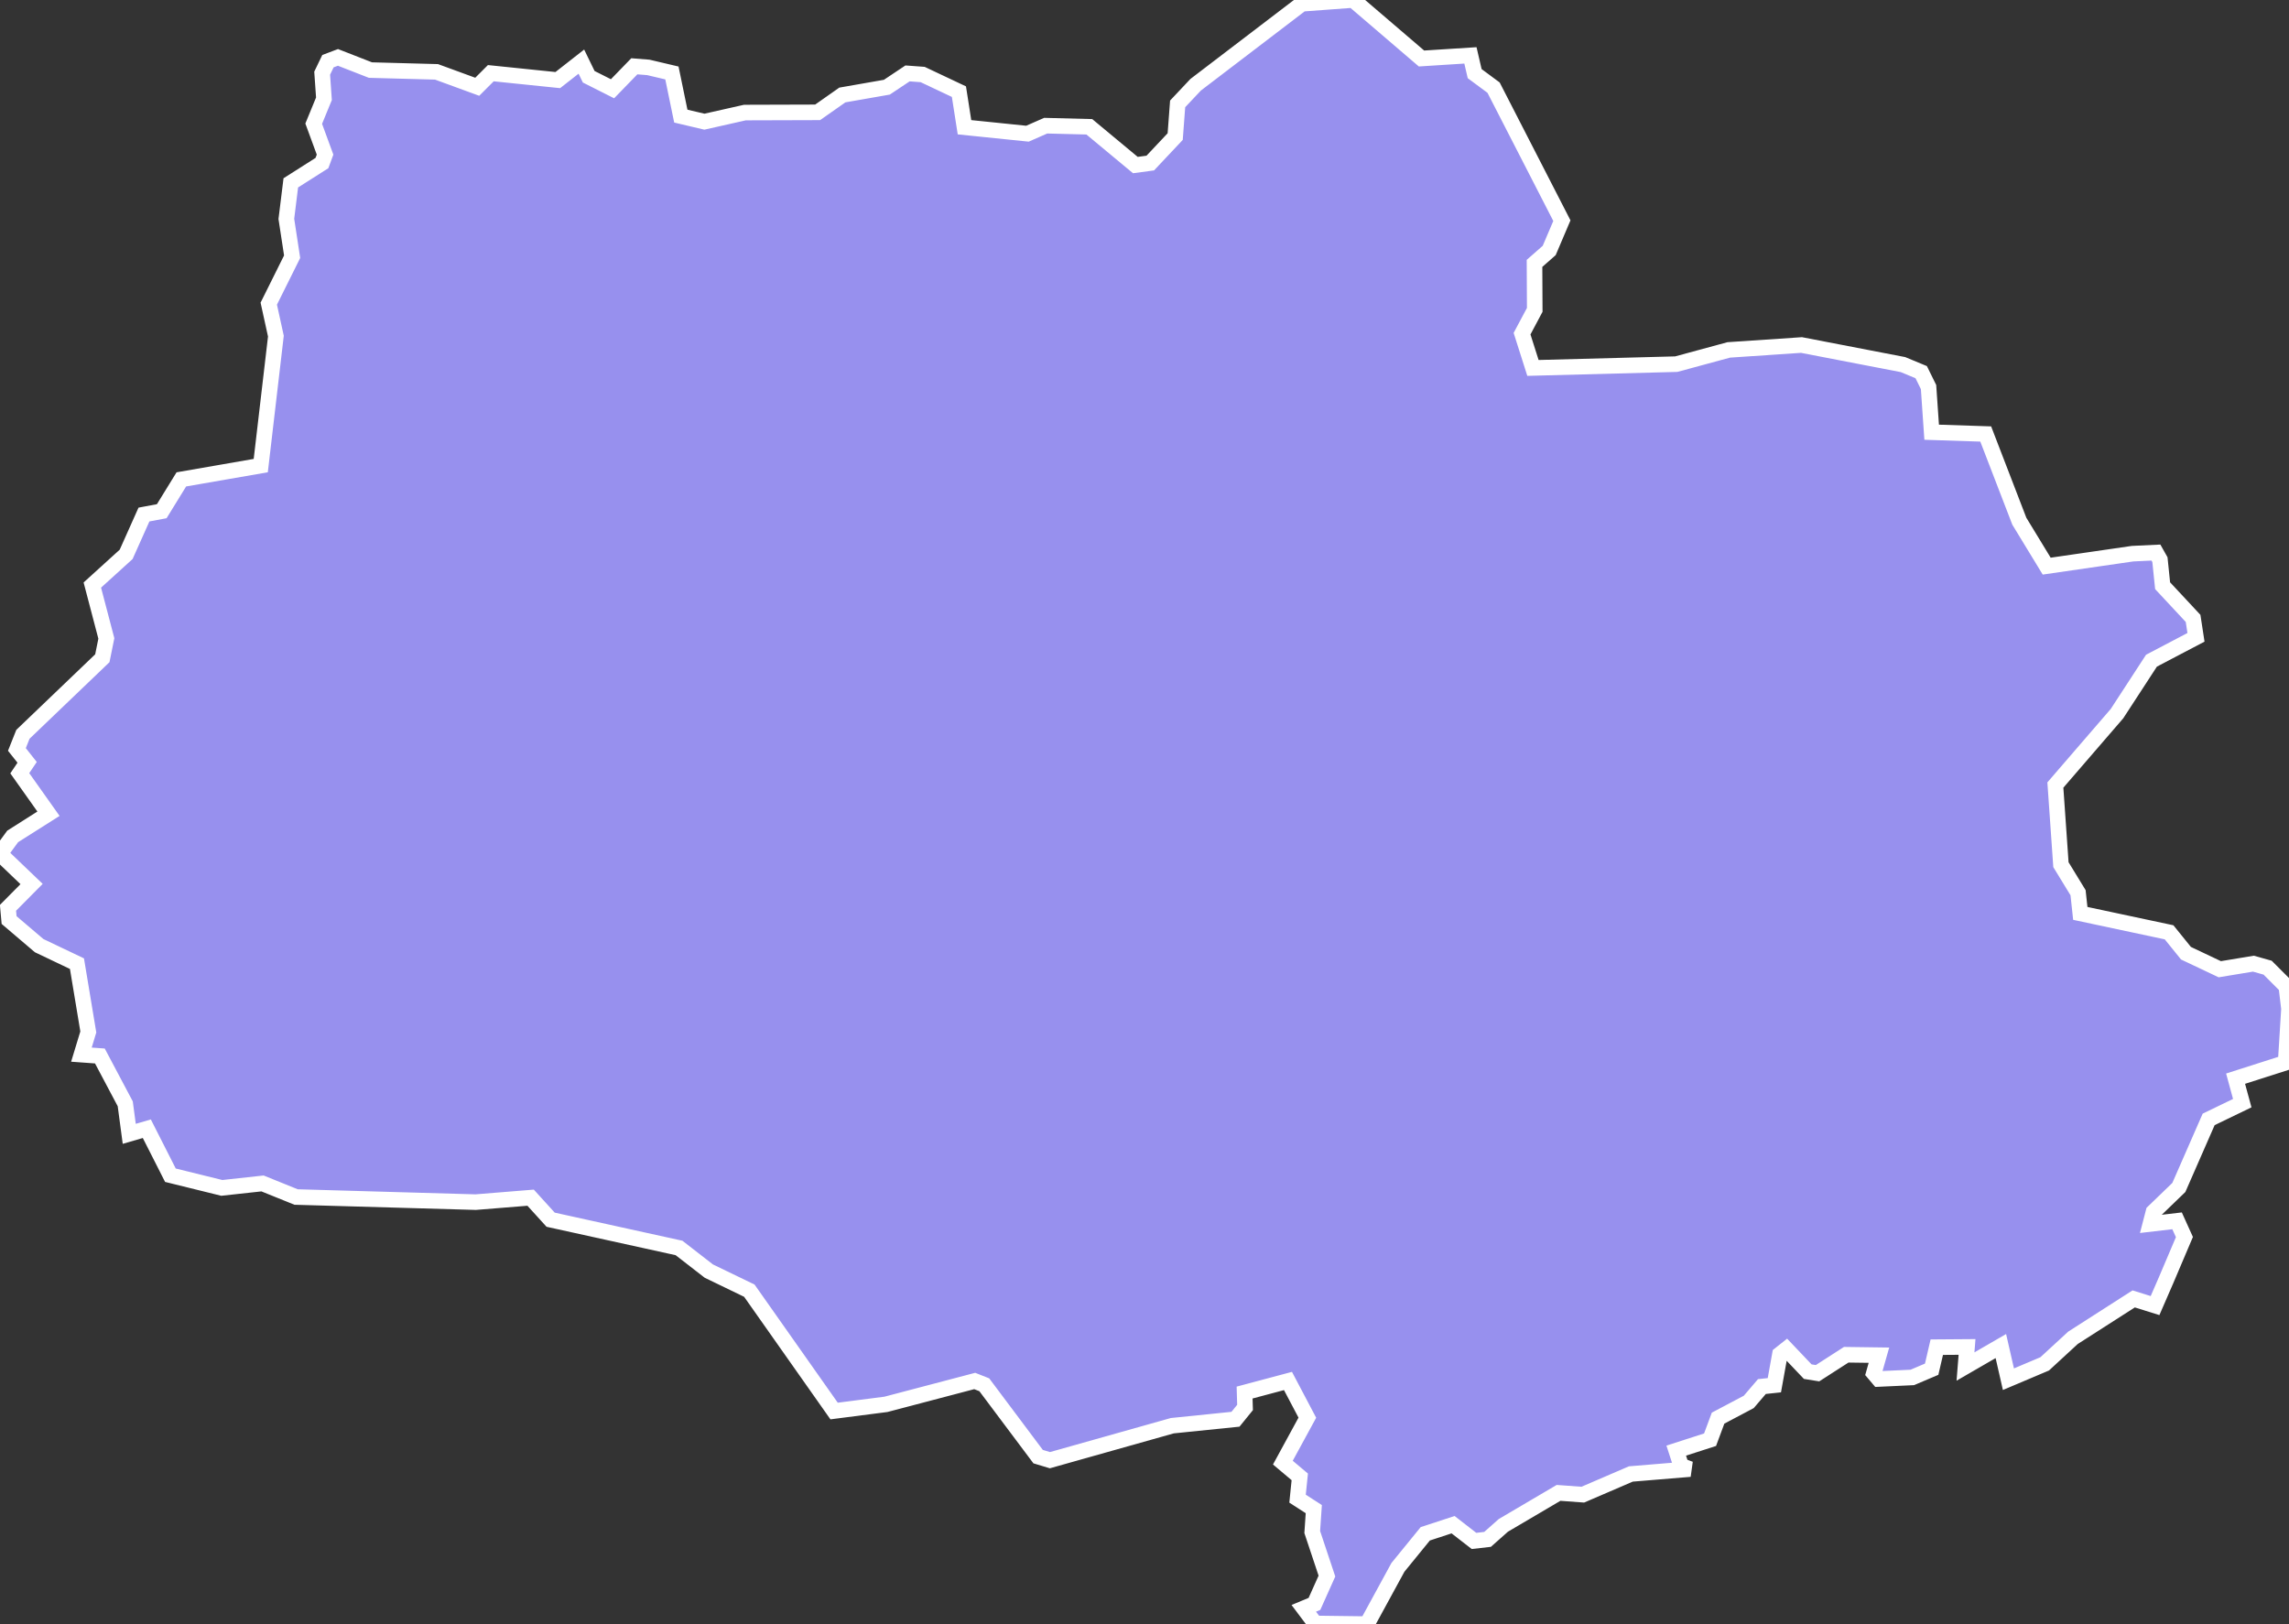 <svg xmlns="http://www.w3.org/2000/svg" viewBox="397.39 529.791 102.88 73.01" width="102.88" height="73.01">
            <rect x="397.39" y="529.791" width="102.88" height="73.01" fill="#333333" stroke="none"/>
            <path 
                d="m 398.15,563.481 0.27,-0.68 3.57,-3.42 0.18,-0.89 -0.63,-2.4 1.52,-1.38 0.8,-1.79 0.8,-0.15 0.88,-1.43 3.57,-0.62 0.68,-5.82 -0.32,-1.46 1.05,-2.11 -0.26,-1.7 0.2,-1.62 1.4,-0.89 0.14,-0.38 -0.51,-1.39 0.46,-1.12 -0.08,-1.15 0.26,-0.54 0.45,-0.17 1.46,0.57 2.97,0.08 1.83,0.67 0.61,-0.61 3.01,0.31 1.06,-0.83 0.33,0.68 1.07,0.54 0.98,-1.01 0.63,0.05 1.06,0.25 0.4,1.94 1.06,0.25 1.82,-0.41 3.27,-0.01 1.11,-0.78 2,-0.35 0.93,-0.62 0.68,0.05 1.63,0.77 0.25,1.6 2.83,0.29 0.82,-0.36 1.96,0.05 2.07,1.72 0.67,-0.09 1.12,-1.19 0.11,-1.47 0.81,-0.86 4.77,-3.64 2.31,-0.17 3.07,2.63 2.2,-0.14 0,0 0.19,0.82 0.85,0.63 3.07,5.98 -0.57,1.34 -0.66,0.58 0.01,2.09 -0.57,1.07 0.49,1.54 6.44,-0.17 2.36,-0.64 3.27,-0.22 4.56,0.88 0.82,0.34 0.33,0.67 0.14,2.03 2.43,0.08 1.51,3.92 1.23,2.02 3.86,-0.56 1.05,-0.05 0.18,0.32 0.12,1.17 1.37,1.47 0.13,0.85 -2,1.05 -1.55,2.38 -2.77,3.21 0.25,3.58 0.77,1.26 0.1,0.93 3.99,0.85 0.76,0.94 1.52,0.72 1.51,-0.25 0.64,0.18 0.84,0.84 0.12,1.01 -0.15,2.42 -2.25,0.72 0.3,1.1 -1.51,0.73 -1.34,3.06 -1.14,1.1 -0.14,0.54 1.2,-0.14 0.33,0.73 -0.82,1.93 0,0 -0.5,1.15 -0.96,-0.3 -2.73,1.75 -1.27,1.17 -1.63,0.69 -0.34,-1.49 -1.59,0.92 0.07,-0.88 -1.36,0.01 -0.23,0.99 -0.87,0.37 -1.51,0.07 -0.22,-0.26 0.23,-0.81 -1.47,-0.02 -1.29,0.83 -0.44,-0.07 -0.96,-1.01 -0.29,0.23 -0.25,1.39 -0.56,0.06 -0.59,0.69 -1.38,0.73 -0.36,0.97 -1.52,0.49 0.22,0.68 0.4,0.15 -2.66,0.22 -2.16,0.93 -1.09,-0.08 -2.48,1.46 0,0 -0.71,0.63 -0.61,0.07 -0.94,-0.73 -1.25,0.41 -1.23,1.51 -1.39,2.55 -2.33,-0.03 -0.51,-0.68 0.48,-0.2 0.56,-1.25 -0.66,-1.98 0.07,-1.03 -0.73,-0.47 0.1,-0.98 -0.76,-0.64 1.1,-2.02 -0.87,-1.65 -1.95,0.52 0.02,0.67 -0.43,0.53 -2.84,0.29 -5.5,1.55 -0.53,-0.16 -2.42,-3.23 -0.43,-0.17 -3.99,1.05 -2.33,0.3 -3.81,-5.41 -1.82,-0.88 -1.34,-1.04 -5.77,-1.27 -0.9,-0.99 -2.47,0.2 -8.07,-0.23 -1.51,-0.61 -1.83,0.2 -2.31,-0.57 0,0 -1.06,-2.09 -0.79,0.23 -0.18,-1.35 -1.14,-2.15 -0.83,-0.06 0.31,-1.02 -0.51,-3.07 -1.7,-0.81 -1.35,-1.15 -0.05,-0.55 1.06,-1.07 -1.42,-1.36 0.57,-0.78 1.61,-1.02 -1.29,-1.82 0,0 0.33,-0.49 z" 
                fill="rgb(151, 144, 238)" 
                stroke="white" 
                stroke-width=".7px"
                title="Томская область" 
                id="RU-TOM" 
            />
        </svg>